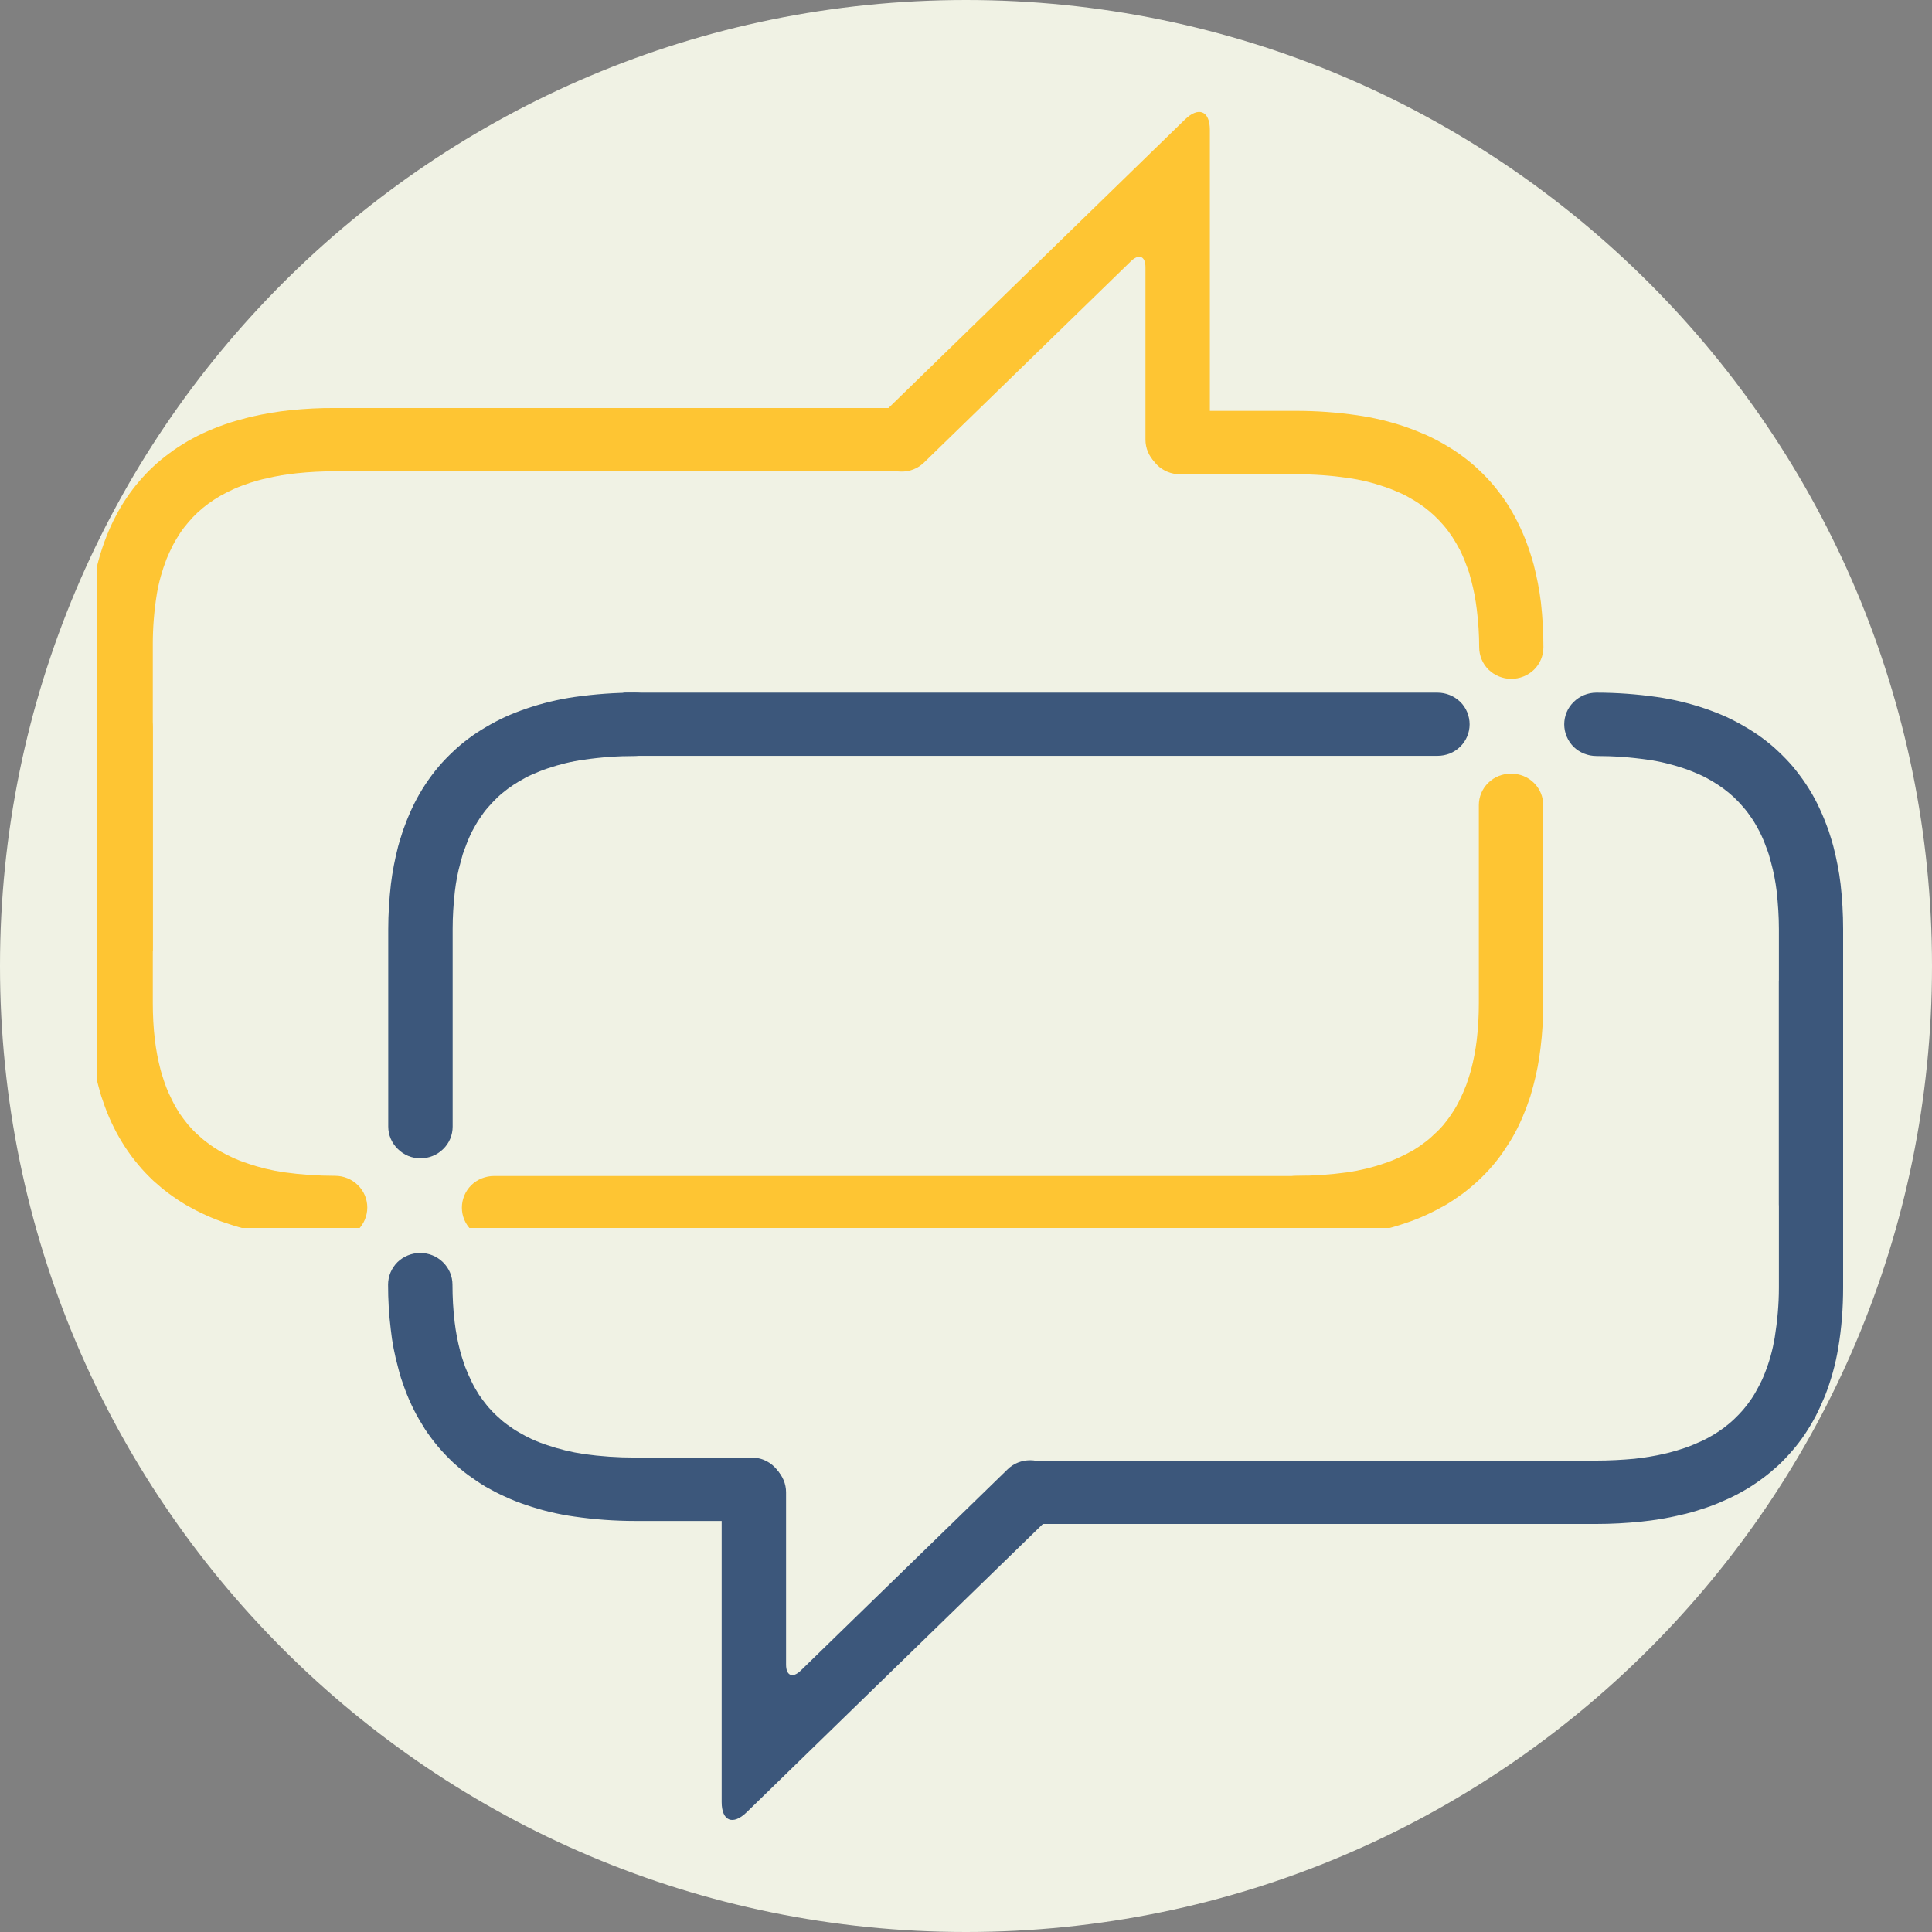 <svg xmlns="http://www.w3.org/2000/svg" xmlns:xlink="http://www.w3.org/1999/xlink" width="60" zoomAndPan="magnify" viewBox="0 0 45 45" height="60" preserveAspectRatio="xMidYMid meet" version="1.0"><rect x="0" y="0" width="45" height="45" fill="#808080" stroke="none"/><defs><clipPath id="c52e80a9ec"><path d="M 22.5 0 C 10.074 0 0 10.074 0 22.5 C 0 34.926 10.074 45 22.5 45 C 34.926 45 45 34.926 45 22.5 C 45 10.074 34.926 0 22.5 0 " clip-rule="nonzero"/></clipPath><clipPath id="5c5f1c93a9"><path d="M 36 16.109 L 42.93 16.109 L 42.93 29 L 36 29 Z M 36 16.109 " clip-rule="nonzero"/></clipPath><clipPath id="8160f16a0b"><path d="M 9.039 29 L 19 29 L 19 36 L 9.039 36 Z M 9.039 29 " clip-rule="nonzero"/></clipPath><clipPath id="8592c900d9"><path d="M 23 22 L 42.93 22 L 42.93 36 L 23 36 Z M 23 22 " clip-rule="nonzero"/></clipPath><clipPath id="142f2b54bf"><path d="M 16 34 L 25 34 L 25 42.547 L 16 42.547 Z M 16 34 " clip-rule="nonzero"/></clipPath><clipPath id="c2a85f34e6"><path d="M 9.039 16.109 L 16 16.109 L 16 27 L 9.039 27 Z M 9.039 16.109 " clip-rule="nonzero"/></clipPath><clipPath id="e9938b98b9"><path d="M 14 16.109 L 35 16.109 L 35 18 L 14 18 Z M 14 16.109 " clip-rule="nonzero"/></clipPath><clipPath id="780314162e"><path d="M 2.25 16 L 9 16 L 9 28.602 L 2.25 28.602 Z M 2.25 16 " clip-rule="nonzero"/></clipPath><clipPath id="208726d0e0"><path d="M 26 9 L 35.949 9 L 35.949 16 L 26 16 Z M 26 9 " clip-rule="nonzero"/></clipPath><clipPath id="83551466ab"><path d="M 2.25 9 L 22 9 L 22 23 L 2.25 23 Z M 2.25 9 " clip-rule="nonzero"/></clipPath><clipPath id="ed604bdffd"><path d="M 20 2.453 L 29 2.453 L 29 11 L 20 11 Z M 20 2.453 " clip-rule="nonzero"/></clipPath><clipPath id="e398f029fc"><path d="M 29 18 L 35.949 18 L 35.949 28.602 L 29 28.602 Z M 29 18 " clip-rule="nonzero"/></clipPath><clipPath id="e0c4a288a2"><path d="M 10 27 L 31 27 L 31 28.602 L 10 28.602 Z M 10 27 " clip-rule="nonzero"/></clipPath></defs><g clip-path="url(#c52e80a9ec)"><rect x="-4.5" width="54" fill="#f0f2e4" y="-4.5" height="54" fill-opacity="1"/></g><g clip-path="url(#5c5f1c93a9)"><path fill="#3c577b" d="M 37.184 17.609 C 36.984 17.609 36.793 17.531 36.652 17.395 C 36.512 17.254 36.434 17.066 36.434 16.871 C 36.434 16.676 36.512 16.488 36.652 16.352 C 36.793 16.211 36.984 16.133 37.184 16.133 C 37.656 16.133 38.125 16.168 38.59 16.234 C 38.973 16.289 39.348 16.379 39.715 16.504 C 39.883 16.562 40.047 16.625 40.211 16.699 C 40.363 16.77 40.512 16.848 40.656 16.934 C 40.797 17.016 40.93 17.102 41.059 17.199 C 41.184 17.293 41.305 17.391 41.418 17.5 C 41.539 17.613 41.656 17.734 41.766 17.863 C 41.871 17.992 41.973 18.125 42.066 18.266 C 42.164 18.414 42.25 18.562 42.328 18.719 C 42.41 18.887 42.484 19.055 42.547 19.227 C 42.578 19.305 42.605 19.383 42.629 19.465 C 42.656 19.547 42.68 19.629 42.703 19.715 C 42.777 20.004 42.836 20.297 42.871 20.594 C 42.91 20.941 42.93 21.289 42.93 21.637 L 42.93 28.051 C 42.93 28.25 42.852 28.438 42.711 28.574 C 42.57 28.711 42.379 28.789 42.184 28.789 C 41.984 28.789 41.793 28.711 41.652 28.574 C 41.512 28.438 41.434 28.25 41.434 28.051 L 41.434 21.637 C 41.434 21.348 41.414 21.055 41.383 20.766 C 41.355 20.535 41.312 20.309 41.25 20.086 C 41.234 20.027 41.215 19.965 41.199 19.902 C 41.18 19.844 41.16 19.785 41.137 19.73 C 41.094 19.609 41.043 19.488 40.984 19.371 C 40.93 19.27 40.875 19.168 40.809 19.07 C 40.746 18.977 40.68 18.887 40.609 18.805 C 40.539 18.723 40.465 18.645 40.387 18.57 C 40.312 18.5 40.234 18.438 40.152 18.375 C 40.066 18.312 39.98 18.254 39.887 18.199 C 39.789 18.141 39.688 18.086 39.582 18.039 C 39.465 17.988 39.344 17.938 39.223 17.898 C 38.949 17.805 38.664 17.734 38.375 17.695 C 37.98 17.637 37.582 17.609 37.184 17.609 Z M 37.184 17.609 " fill-opacity="1" fillRule="nonzero"/></g><g clip-path="url(#8160f16a0b)"><path fill="#3c577b" d="M 17.508 33.949 C 17.707 33.949 17.898 34.027 18.039 34.168 C 18.18 34.305 18.258 34.492 18.258 34.688 C 18.258 34.883 18.18 35.07 18.039 35.211 C 17.898 35.348 17.707 35.426 17.508 35.426 L 14.789 35.426 C 14.316 35.426 13.844 35.391 13.379 35.324 C 12.996 35.27 12.621 35.18 12.258 35.055 C 12.09 35 11.922 34.934 11.762 34.859 C 11.605 34.789 11.457 34.711 11.312 34.629 C 11.176 34.547 11.043 34.457 10.914 34.363 C 10.785 34.27 10.668 34.168 10.551 34.062 C 10.43 33.945 10.312 33.824 10.207 33.699 C 10.098 33.57 9.996 33.434 9.902 33.293 C 9.809 33.145 9.719 32.996 9.641 32.84 C 9.559 32.676 9.484 32.504 9.422 32.332 C 9.395 32.254 9.367 32.176 9.34 32.098 C 9.316 32.012 9.289 31.93 9.27 31.844 C 9.191 31.555 9.133 31.262 9.102 30.965 C 9.059 30.621 9.039 30.27 9.039 29.922 C 9.039 29.727 9.117 29.539 9.258 29.398 C 9.398 29.262 9.59 29.184 9.789 29.184 C 9.988 29.184 10.176 29.262 10.316 29.398 C 10.461 29.539 10.539 29.727 10.539 29.922 C 10.539 30.215 10.555 30.508 10.59 30.797 C 10.617 31.023 10.66 31.25 10.719 31.473 C 10.734 31.535 10.754 31.598 10.773 31.656 C 10.793 31.715 10.812 31.773 10.832 31.832 C 10.879 31.953 10.93 32.07 10.988 32.188 C 11.039 32.293 11.098 32.395 11.16 32.492 C 11.223 32.582 11.289 32.672 11.359 32.758 C 11.43 32.84 11.504 32.918 11.582 32.988 C 11.656 33.059 11.734 33.125 11.816 33.184 C 11.902 33.246 11.992 33.309 12.082 33.359 C 12.18 33.418 12.285 33.473 12.387 33.52 C 12.504 33.574 12.625 33.621 12.746 33.66 C 13.023 33.754 13.309 33.824 13.598 33.867 C 13.988 33.922 14.387 33.949 14.785 33.949 C 14.785 33.949 14.785 33.949 14.789 33.949 Z M 17.508 33.949 " fill-opacity="1" fillRule="nonzero"/></g><g clip-path="url(#8592c900d9)"><path fill="#3c577b" d="M 41.434 23.578 L 41.434 22.84 L 42.93 22.84 L 42.93 29.992 C 42.93 30.461 42.895 30.934 42.816 31.395 C 42.754 31.777 42.648 32.152 42.508 32.512 C 42.441 32.672 42.371 32.828 42.293 32.98 C 42.215 33.129 42.129 33.27 42.039 33.406 C 41.949 33.539 41.852 33.668 41.746 33.789 C 41.645 33.906 41.535 34.023 41.418 34.133 C 41.297 34.242 41.172 34.348 41.039 34.445 C 40.906 34.543 40.766 34.637 40.621 34.719 C 40.465 34.809 40.309 34.887 40.145 34.957 C 39.973 35.035 39.797 35.102 39.617 35.156 C 39.539 35.184 39.457 35.207 39.375 35.23 C 39.289 35.254 39.203 35.273 39.117 35.293 C 38.824 35.363 38.531 35.41 38.23 35.441 C 37.883 35.477 37.531 35.496 37.184 35.496 L 23.965 35.496 L 23.965 34.02 L 37.184 34.02 C 37.48 34.02 37.777 34.004 38.074 33.977 C 38.312 33.949 38.543 33.914 38.773 33.859 C 38.84 33.844 38.906 33.828 38.969 33.809 C 39.031 33.793 39.094 33.773 39.152 33.754 C 39.285 33.715 39.41 33.664 39.535 33.609 C 39.648 33.562 39.758 33.508 39.863 33.445 C 39.961 33.391 40.051 33.328 40.145 33.262 C 40.227 33.199 40.309 33.133 40.387 33.059 C 40.461 32.988 40.531 32.918 40.598 32.84 C 40.668 32.758 40.73 32.676 40.789 32.59 C 40.852 32.5 40.906 32.402 40.957 32.305 C 41.016 32.199 41.066 32.09 41.109 31.977 C 41.215 31.711 41.289 31.438 41.336 31.16 C 41.398 30.773 41.434 30.383 41.434 29.992 Z M 41.434 23.578 " fill-opacity="1" fillRule="nonzero"/></g><g clip-path="url(#142f2b54bf)"><path fill="#3c577b" d="M 23.465 34.227 C 23.605 34.086 23.797 34.012 23.996 34.012 C 24.195 34.012 24.387 34.09 24.523 34.23 C 24.664 34.371 24.742 34.559 24.742 34.754 C 24.742 34.949 24.66 35.137 24.52 35.273 L 17.391 42.211 C 17.07 42.523 16.809 42.418 16.809 41.973 L 16.809 34.758 C 16.809 34.562 16.891 34.375 17.031 34.234 C 17.172 34.098 17.359 34.02 17.559 34.02 C 17.758 34.02 17.949 34.098 18.09 34.234 C 18.23 34.375 18.309 34.562 18.309 34.758 L 18.309 38.773 C 18.309 39.031 18.461 39.094 18.648 38.914 Z M 23.465 34.227 " fill-opacity="1" fillRule="nonzero"/></g><g clip-path="url(#c2a85f34e6)"><path fill="#3c577b" d="M 14.793 17.609 C 14.992 17.609 15.184 17.531 15.324 17.395 C 15.465 17.254 15.543 17.066 15.543 16.871 C 15.543 16.676 15.465 16.488 15.324 16.352 C 15.184 16.211 14.992 16.133 14.793 16.133 C 14.32 16.133 13.852 16.168 13.383 16.234 C 13.004 16.289 12.629 16.379 12.262 16.504 C 12.094 16.562 11.93 16.625 11.766 16.699 C 11.613 16.77 11.465 16.848 11.32 16.934 C 11.18 17.016 11.047 17.102 10.918 17.199 C 10.793 17.293 10.672 17.391 10.559 17.5 C 10.438 17.613 10.32 17.734 10.211 17.863 C 10.102 17.992 10.004 18.125 9.91 18.266 C 9.812 18.414 9.727 18.562 9.648 18.719 C 9.566 18.887 9.492 19.055 9.43 19.227 C 9.398 19.305 9.371 19.383 9.348 19.465 C 9.32 19.547 9.297 19.629 9.273 19.715 C 9.199 20.004 9.141 20.297 9.105 20.594 C 9.066 20.941 9.043 21.289 9.043 21.637 L 9.043 26.242 C 9.043 26.438 9.125 26.625 9.266 26.762 C 9.406 26.902 9.594 26.98 9.793 26.98 C 9.992 26.98 10.184 26.902 10.324 26.762 C 10.465 26.625 10.543 26.438 10.543 26.242 L 10.543 21.637 C 10.543 21.348 10.562 21.055 10.594 20.766 C 10.621 20.535 10.664 20.309 10.727 20.086 C 10.742 20.027 10.762 19.965 10.777 19.902 C 10.797 19.844 10.816 19.785 10.84 19.73 C 10.883 19.609 10.934 19.488 10.992 19.371 C 11.047 19.27 11.102 19.168 11.168 19.07 C 11.23 18.977 11.293 18.887 11.367 18.805 C 11.438 18.723 11.512 18.645 11.59 18.57 C 11.664 18.5 11.742 18.438 11.824 18.375 C 11.91 18.312 11.996 18.254 12.09 18.199 C 12.188 18.141 12.289 18.086 12.395 18.039 C 12.512 17.988 12.633 17.938 12.754 17.898 C 13.027 17.805 13.312 17.734 13.602 17.695 C 13.996 17.637 14.395 17.609 14.793 17.609 Z M 14.793 17.609 " fill-opacity="1" fillRule="nonzero"/></g><g clip-path="url(#e9938b98b9)"><path fill="#3c577b" d="M 14.555 16.133 L 33.48 16.133 C 33.68 16.133 33.871 16.211 34.012 16.348 C 34.152 16.484 34.23 16.676 34.23 16.871 C 34.23 17.066 34.152 17.254 34.012 17.391 C 33.871 17.531 33.68 17.605 33.48 17.605 L 14.555 17.605 C 14.258 17.605 14.203 16.133 14.555 16.133 Z M 14.555 16.133 " fill-opacity="1" fillRule="nonzero"/></g><g clip-path="url(#780314162e)"><path fill="#fec533" d="M 7.805 27.387 C 8.004 27.387 8.195 27.465 8.336 27.605 C 8.477 27.742 8.555 27.93 8.555 28.125 C 8.555 28.32 8.477 28.508 8.336 28.648 C 8.195 28.785 8.004 28.863 7.809 28.863 C 7.336 28.863 6.863 28.832 6.398 28.762 C 6.016 28.707 5.641 28.617 5.277 28.492 C 5.109 28.438 4.941 28.371 4.781 28.297 C 4.625 28.227 4.477 28.148 4.332 28.066 C 4.195 27.984 4.062 27.895 3.934 27.801 C 3.805 27.707 3.688 27.605 3.57 27.5 C 3.449 27.383 3.332 27.266 3.227 27.137 C 3.117 27.008 3.016 26.871 2.922 26.73 C 2.828 26.586 2.738 26.434 2.66 26.277 C 2.578 26.113 2.504 25.945 2.441 25.77 C 2.414 25.691 2.387 25.613 2.359 25.535 C 2.336 25.449 2.309 25.367 2.289 25.285 C 2.211 24.996 2.152 24.699 2.121 24.402 C 2.078 24.059 2.059 23.707 2.059 23.359 L 2.059 16.945 C 2.059 16.75 2.137 16.562 2.277 16.422 C 2.418 16.285 2.609 16.207 2.809 16.207 C 3.008 16.207 3.195 16.285 3.336 16.422 C 3.477 16.562 3.559 16.75 3.559 16.945 L 3.559 23.359 C 3.559 23.652 3.574 23.945 3.609 24.234 C 3.637 24.461 3.68 24.688 3.738 24.91 C 3.754 24.973 3.773 25.035 3.793 25.094 C 3.809 25.152 3.832 25.211 3.852 25.27 C 3.895 25.391 3.949 25.508 4.008 25.625 C 4.059 25.73 4.117 25.832 4.18 25.93 C 4.242 26.02 4.309 26.109 4.379 26.195 C 4.449 26.277 4.523 26.355 4.602 26.426 C 4.676 26.496 4.754 26.562 4.836 26.621 C 4.922 26.688 5.012 26.746 5.102 26.801 C 5.199 26.855 5.305 26.91 5.406 26.957 C 5.523 27.012 5.645 27.059 5.766 27.098 C 6.043 27.195 6.328 27.262 6.617 27.305 C 7.008 27.359 7.406 27.387 7.805 27.387 Z M 7.805 27.387 " fill-opacity="1" fillRule="nonzero"/></g><g clip-path="url(#208726d0e0)"><path fill="#fec533" d="M 27.484 11.047 C 27.285 11.047 27.094 10.969 26.953 10.832 C 26.812 10.691 26.734 10.504 26.734 10.309 C 26.734 10.113 26.812 9.926 26.953 9.789 C 27.094 9.648 27.285 9.57 27.484 9.57 L 30.203 9.57 C 30.672 9.57 31.145 9.605 31.609 9.672 C 31.992 9.727 32.367 9.816 32.734 9.941 C 32.902 10 33.066 10.066 33.23 10.137 C 33.383 10.207 33.531 10.285 33.676 10.371 C 33.816 10.453 33.949 10.539 34.078 10.637 C 34.203 10.73 34.324 10.828 34.438 10.938 C 34.559 11.051 34.676 11.172 34.785 11.301 C 34.891 11.43 34.992 11.562 35.086 11.703 C 35.184 11.852 35.27 12.004 35.348 12.16 C 35.43 12.324 35.504 12.492 35.566 12.664 C 35.598 12.742 35.621 12.82 35.648 12.902 C 35.676 12.984 35.699 13.066 35.723 13.152 C 35.797 13.441 35.855 13.734 35.891 14.031 C 35.93 14.379 35.949 14.727 35.949 15.074 C 35.949 15.27 35.871 15.461 35.73 15.598 C 35.59 15.734 35.398 15.812 35.199 15.812 C 35.004 15.812 34.812 15.734 34.672 15.598 C 34.531 15.461 34.453 15.27 34.453 15.074 C 34.453 14.785 34.434 14.492 34.398 14.203 C 34.371 13.973 34.328 13.746 34.27 13.527 C 34.254 13.465 34.234 13.402 34.219 13.34 C 34.199 13.281 34.18 13.223 34.156 13.168 C 34.113 13.047 34.062 12.926 34.004 12.809 C 33.949 12.707 33.891 12.605 33.828 12.508 C 33.766 12.414 33.699 12.324 33.629 12.242 C 33.559 12.16 33.484 12.082 33.406 12.008 C 33.332 11.938 33.254 11.875 33.172 11.812 C 33.086 11.75 33 11.691 32.906 11.637 C 32.809 11.578 32.707 11.523 32.602 11.477 C 32.484 11.426 32.363 11.375 32.242 11.336 C 31.969 11.242 31.684 11.172 31.395 11.133 C 31 11.074 30.602 11.047 30.203 11.047 Z M 27.484 11.047 " fill-opacity="1" fillRule="nonzero"/></g><g clip-path="url(#83551466ab)"><path fill="#fec533" d="M 3.559 21.422 L 3.559 22.156 L 2.059 22.156 L 2.059 15.004 C 2.059 14.535 2.098 14.066 2.176 13.602 C 2.238 13.219 2.34 12.848 2.484 12.484 C 2.547 12.324 2.617 12.168 2.699 12.016 C 2.773 11.871 2.859 11.727 2.953 11.59 C 3.043 11.457 3.137 11.332 3.242 11.211 C 3.344 11.09 3.457 10.973 3.57 10.867 C 3.691 10.754 3.816 10.652 3.949 10.555 C 4.082 10.453 4.227 10.363 4.371 10.277 C 4.523 10.191 4.68 10.109 4.844 10.039 C 5.016 9.965 5.191 9.898 5.371 9.84 C 5.453 9.816 5.535 9.789 5.617 9.77 C 5.699 9.746 5.785 9.723 5.871 9.703 C 6.164 9.637 6.461 9.586 6.758 9.555 C 7.105 9.52 7.457 9.5 7.809 9.504 L 21.023 9.504 L 21.023 10.977 L 7.809 10.977 C 7.805 10.977 7.805 10.977 7.805 10.977 C 7.508 10.977 7.211 10.992 6.914 11.023 C 6.68 11.047 6.445 11.086 6.215 11.141 C 6.148 11.152 6.082 11.172 6.02 11.188 C 5.957 11.207 5.898 11.223 5.836 11.242 C 5.707 11.285 5.578 11.332 5.453 11.387 C 5.34 11.438 5.234 11.492 5.129 11.551 C 5.031 11.609 4.938 11.668 4.848 11.734 C 4.762 11.797 4.68 11.867 4.602 11.938 C 4.527 12.008 4.457 12.082 4.391 12.16 C 4.324 12.238 4.258 12.32 4.199 12.41 C 4.141 12.5 4.082 12.594 4.031 12.691 C 3.977 12.797 3.926 12.906 3.879 13.02 C 3.777 13.285 3.699 13.559 3.652 13.84 C 3.59 14.227 3.559 14.613 3.559 15.004 Z M 3.559 21.422 " fill-opacity="1" fillRule="nonzero"/></g><g clip-path="url(#ed604bdffd)"><path fill="#fec533" d="M 21.523 10.773 C 21.383 10.91 21.191 10.988 20.992 10.984 C 20.793 10.984 20.605 10.906 20.465 10.766 C 20.324 10.629 20.246 10.441 20.246 10.246 C 20.25 10.051 20.328 9.863 20.469 9.723 L 27.598 2.785 C 27.918 2.473 28.18 2.582 28.18 3.023 L 28.18 10.242 C 28.18 10.438 28.102 10.625 27.961 10.762 C 27.82 10.898 27.629 10.977 27.43 10.977 C 27.23 10.977 27.039 10.898 26.898 10.762 C 26.758 10.625 26.68 10.438 26.68 10.242 L 26.68 6.223 C 26.68 5.965 26.527 5.902 26.34 6.086 Z M 21.523 10.773 " fill-opacity="1" fillRule="nonzero"/></g><g clip-path="url(#e398f029fc)"><path fill="#fec533" d="M 30.195 27.387 C 29.996 27.387 29.809 27.465 29.668 27.605 C 29.527 27.742 29.445 27.93 29.445 28.125 C 29.445 28.32 29.523 28.508 29.664 28.648 C 29.805 28.785 29.996 28.863 30.195 28.863 C 30.668 28.863 31.137 28.832 31.605 28.762 C 31.988 28.707 32.363 28.617 32.727 28.492 C 32.895 28.438 33.062 28.371 33.223 28.297 C 33.375 28.227 33.527 28.148 33.672 28.066 C 33.809 27.984 33.941 27.895 34.07 27.801 C 34.195 27.707 34.316 27.605 34.43 27.5 C 34.555 27.383 34.668 27.266 34.777 27.137 C 34.887 27.008 34.988 26.871 35.078 26.73 C 35.176 26.586 35.266 26.434 35.344 26.277 C 35.426 26.113 35.496 25.945 35.562 25.77 C 35.59 25.691 35.617 25.613 35.645 25.535 C 35.668 25.449 35.691 25.367 35.715 25.285 C 35.793 24.996 35.848 24.699 35.883 24.402 C 35.926 24.059 35.945 23.707 35.945 23.359 L 35.945 18.754 C 35.945 18.559 35.867 18.371 35.727 18.234 C 35.586 18.094 35.395 18.02 35.195 18.02 C 34.996 18.02 34.805 18.094 34.664 18.234 C 34.523 18.371 34.445 18.559 34.445 18.754 L 34.445 23.359 C 34.445 23.652 34.43 23.945 34.395 24.234 C 34.367 24.461 34.324 24.688 34.266 24.91 C 34.25 24.973 34.23 25.035 34.211 25.094 C 34.191 25.152 34.172 25.211 34.152 25.27 C 34.105 25.391 34.055 25.508 33.996 25.625 C 33.945 25.73 33.887 25.832 33.82 25.93 C 33.762 26.02 33.695 26.109 33.625 26.195 C 33.555 26.277 33.48 26.355 33.398 26.426 C 33.328 26.496 33.25 26.562 33.168 26.621 C 33.082 26.688 32.992 26.746 32.902 26.801 C 32.801 26.855 32.699 26.91 32.594 26.957 C 32.477 27.012 32.359 27.059 32.238 27.098 C 31.961 27.195 31.676 27.262 31.387 27.305 C 30.992 27.359 30.594 27.387 30.195 27.387 Z M 30.195 27.387 " fill-opacity="1" fillRule="nonzero"/></g><g clip-path="url(#e0c4a288a2)"><path fill="#fec533" d="M 30.434 28.863 L 11.508 28.863 C 11.309 28.863 11.117 28.789 10.977 28.648 C 10.836 28.512 10.758 28.324 10.758 28.129 C 10.758 27.934 10.836 27.746 10.977 27.605 C 11.117 27.469 11.309 27.391 11.508 27.391 L 30.434 27.391 C 30.73 27.391 30.789 28.863 30.434 28.863 Z M 30.434 28.863 " fill-opacity="1" fillRule="nonzero"/></g></svg>